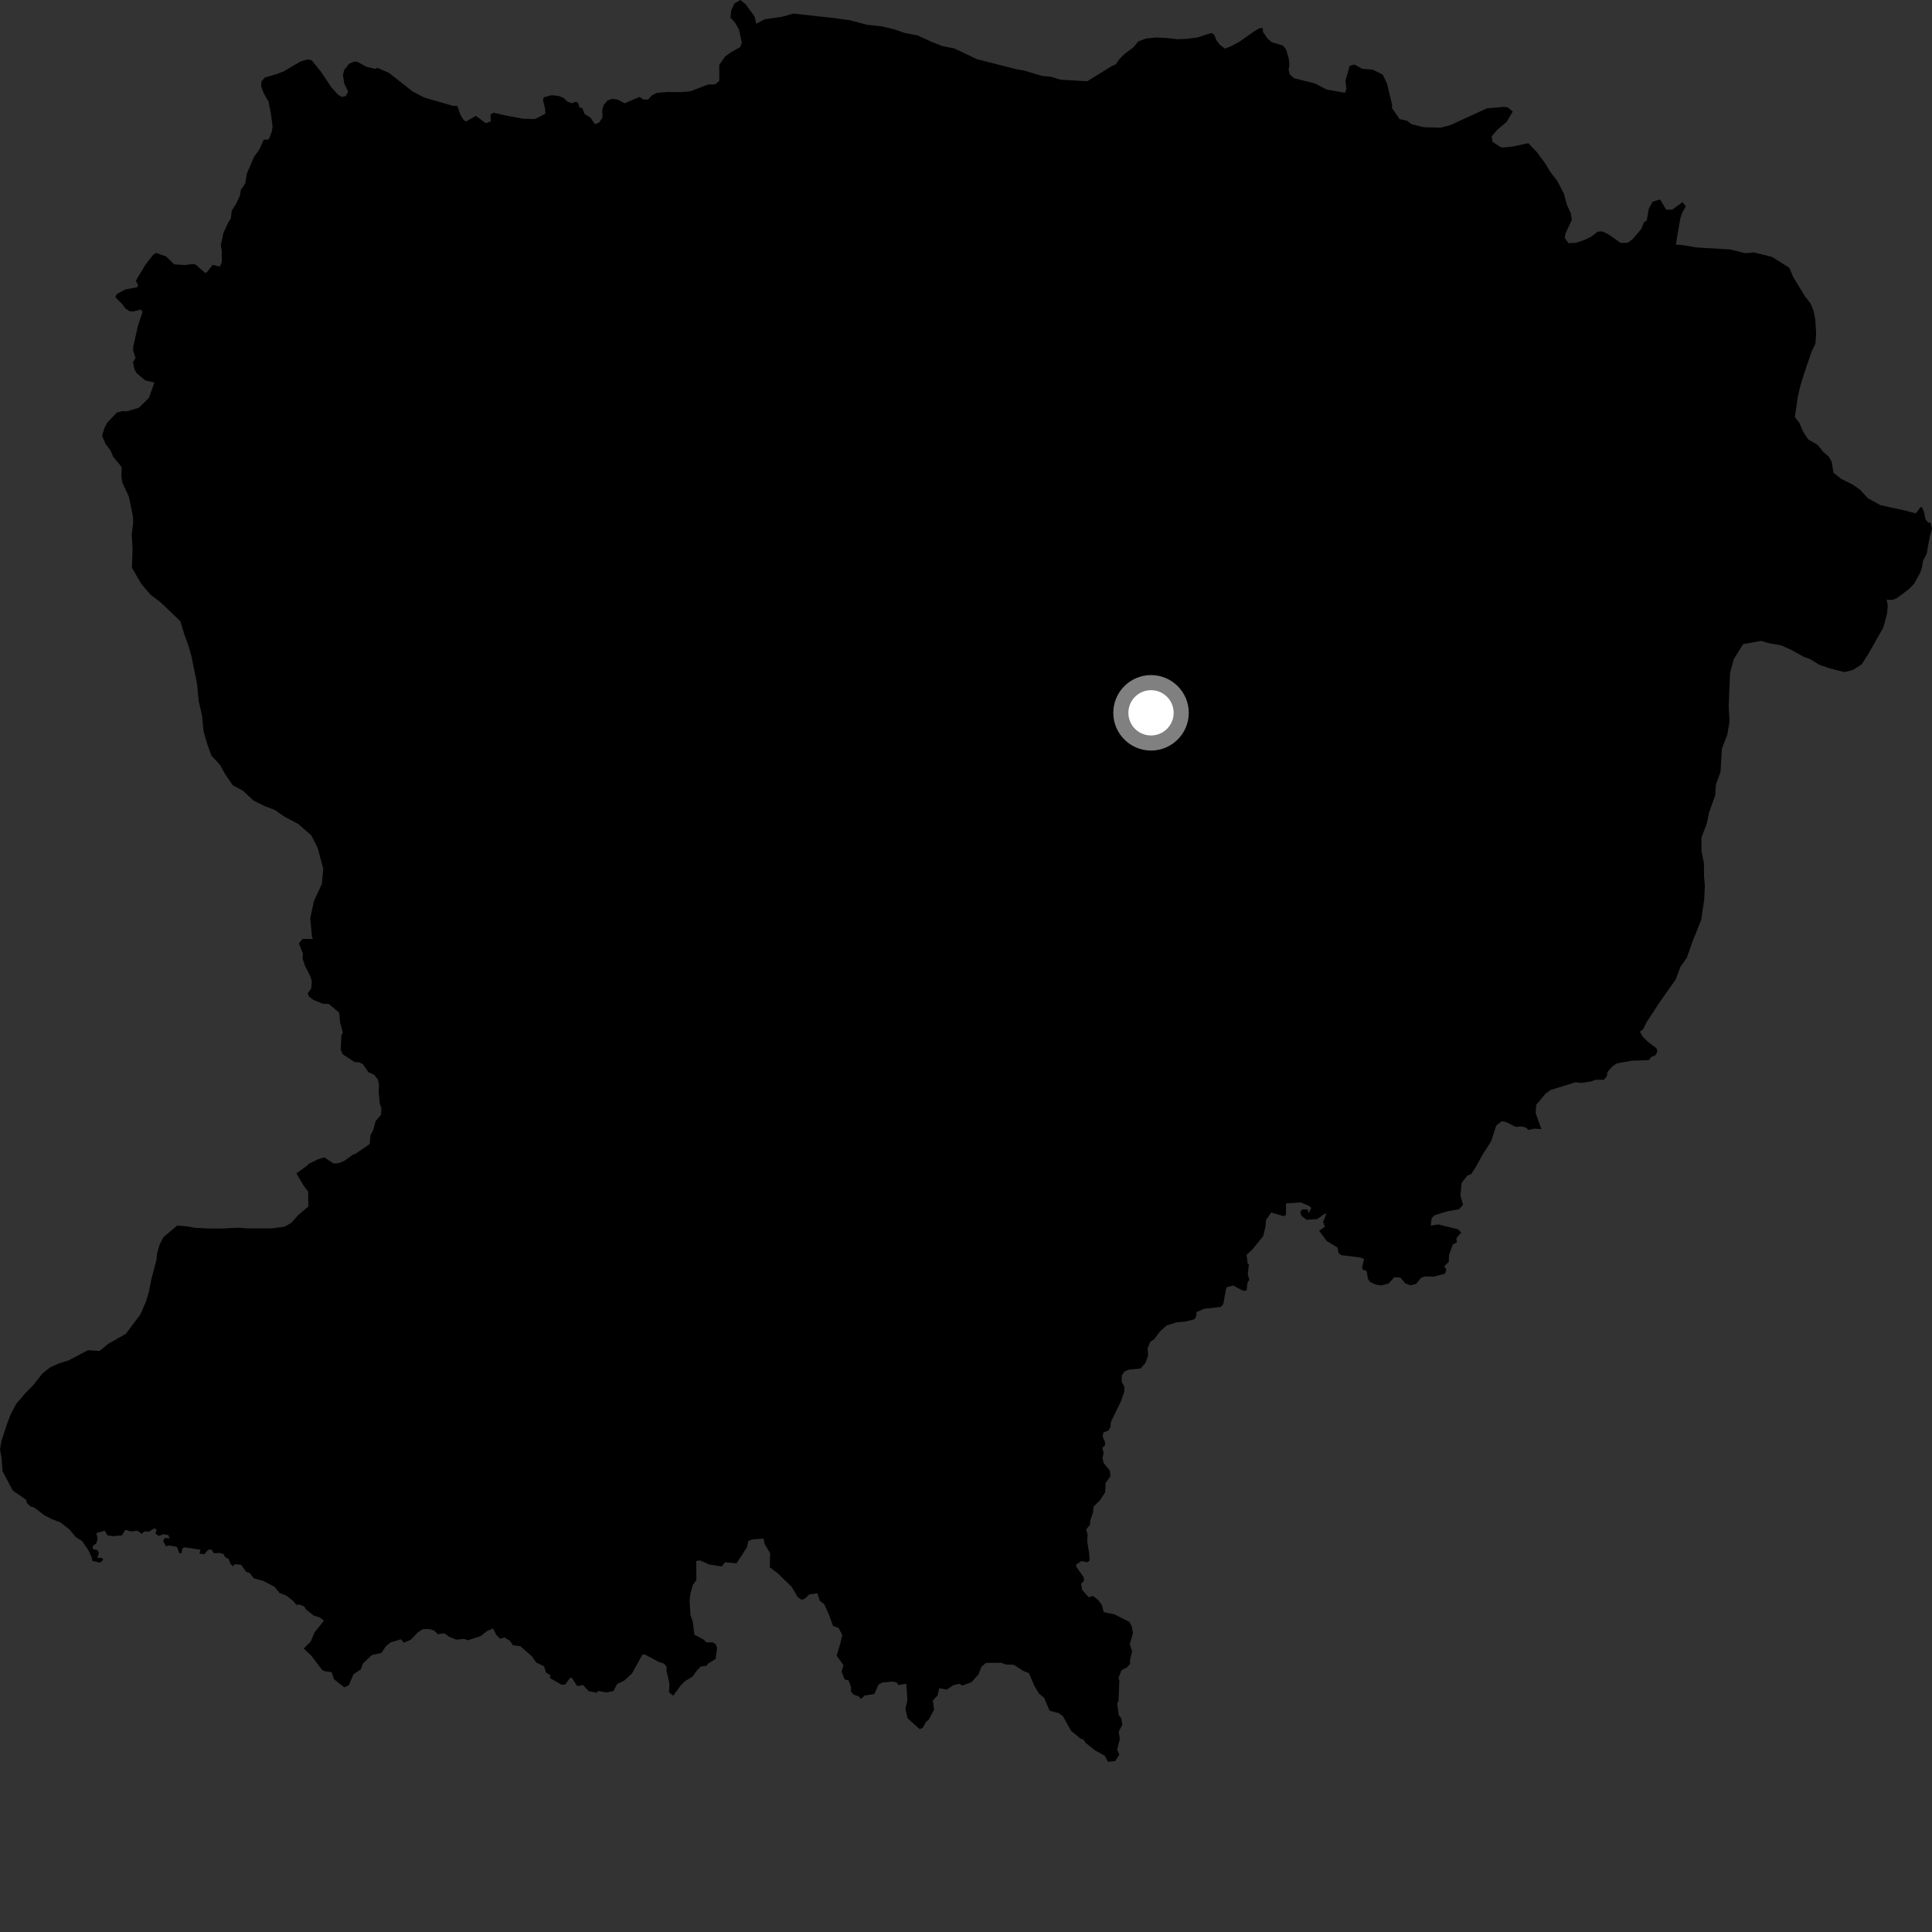<?xml version="1.0" encoding="utf-8" ?>
<svg baseProfile="full" height="1024" version="1.1" width="1024" xmlns="http://www.w3.org/2000/svg" xmlns:ev="http://www.w3.org/2001/xml-events" xmlns:xlink="http://www.w3.org/1999/xlink"><rect width="100%" height="100%" fill="#333333" stroke="none"/><defs /><polygon fill="black" points="61.151,157.5 64.886,161.326 66.547,163.602 68.845,164.992 70.782,165.083 74.567,164.054 75.583,165.189 73.111,172.72 70.744,183.234 70.523,185.661 71.853,189.795 70.503,191.893 71.177,195.616 72.446,197.796 76.974,201.612 81.824,202.774 78.866,210.979 73.606,216.102 67.432,217.981 64.895,217.907 61.868,218.691 56.674,224.216 55.353,226.819 54.106,231.002 55.952,235.289 58.728,239.001 59.959,242.081 63.977,246.851 64.51,248.051 64.328,252.425 64.833,255.797 68.303,263.224 70.436,273.528 70.59,276.989 69.817,283.18 70.274,291.002 69.917,300.895 74.922,309.538 79.886,315.307 84.848,318.996 95.604,329.267 97.71,336.279 99.807,342.035 101.483,347.8 104.462,362.629 105.341,371.703 107.032,379.107 107.905,387.77 109.993,394.773 112.092,400.542 116.655,405.468 119.159,410.002 123.307,416.162 128.675,419.04 134.463,424.378 140.255,427.241 145.621,429.287 150.981,432.971 158.013,436.659 165.054,442.82 168.386,449.395 171.346,460.513 170.583,468.484 166.379,477.634 164.435,486.778 165.361,496.457 165.823,497.688 160.32,497.632 158.406,500.091 160.522,505.28 160.389,508.104 161.601,511.744 164.436,517.392 165.259,519.921 164.97,523.826 163.02,526.66 163.965,528.353 166.117,529.961 171.219,532.03 174.225,532.086 179.74,536.718 180.241,541.783 181.71,547.181 180.962,548.929 180.572,556.308 181.591,558.75 187.905,562.9 190.437,563.076 192.301,564.023 195.301,568.31 198.244,569.613 200.331,572.246 200.883,575.146 200.711,578.722 201.286,585.008 202.136,587.171 201.976,590.787 199.106,594.181 197.699,599.298 196.351,601.646 195.94,606.372 188.356,611.578 187.09,611.953 182.708,615.146 179.702,616.489 176.852,616.702 171.832,613.392 168.646,614.437 163.507,616.9 163.043,617.601 157.076,621.926 160.874,628.324 163.353,631.616 163.412,639.452 158.077,644.001 154.4,648.142 150.712,650.206 144.132,651.058 131.38,651.102 126.435,650.699 118.204,651.133 110.795,651.161 103.391,650.766 98.862,649.962 93.918,649.567 86.549,655.758 84.533,659.891 83.323,664.011 82.923,667.734 80.117,678.449 78.928,684.633 77.312,689.999 74.464,696.595 66.72,706.924 57.288,712.312 52.784,716.041 46.617,715.642 36.356,721.041 31.025,722.705 26.507,724.78 22.408,728.089 17.504,734.293 13.418,738.437 8.497,744.227 5.659,749.592 3.626,754.964 0.804,763.629 0.0,768.166 0.856,773.103 1.313,779.7 6.735,789.975 13.87,794.936 14.246,796.631 16.081,798.353 18.191,799.054 23.651,803.222 27.029,804.967 32.001,806.906 36.835,810.67 40.183,814.688 43.556,816.819 46.875,821.676 48.648,825.539 48.89,827.265 53.085,828.257 54.739,826.728 54.115,825.751 51.63,825.694 52.419,823.088 51.685,821.623 49.329,821.095 49.087,819.501 51.053,818.006 51.709,815.553 51.106,812.537 55.557,811.316 56.918,813.777 59.8,814.195 64.636,813.785 66.392,810.846 69.57,811.71 72.783,811.316 75.237,812.971 76.439,811.704 78.965,811.798 81.898,810.045 82.984,810.742 82.365,812.894 84.306,814.114 86.433,813.125 89.236,813.694 89.871,815.487 87.477,815.072 86.465,816.609 87.946,819.576 89.656,819.1 93.745,819.893 95.108,823.237 96.135,823.353 96.696,820.724 97.845,820.104 106.213,821.35 105.705,823.378 108.288,823.848 110.269,821.441 111.995,821.273 113.463,823.29 116.398,823.077 118.507,823.646 119.244,825.215 121.291,826.395 122.007,828.649 123.52,830.242 124.434,829.035 127.792,829.408 130.486,833.097 132.233,833.681 134.627,836.568 139.457,837.876 145.538,841.044 148.144,844.312 151.609,845.585 155.39,848.543 157.004,850.567 158.97,850.509 161.335,851.581 162.27,853.147 166.375,856.344 169.515,857.291 171.735,858.988 166.697,865.175 164.723,870.046 160.981,873.722 165.079,877.654 170.635,884.967 171.962,885.755 175.758,886.288 177.048,890.057 182.528,894.335 184.891,893.198 187.337,887.435 191.209,884.826 192.402,881.659 197.074,877.243 202.23,876.025 204.484,872.605 206.957,870.546 212.446,868.853 214.1,870.632 217.719,869.108 221.455,865.195 224.098,863.5 227.15,863.403 229.955,864.112 232.017,866.157 235.528,865.715 238.176,867.562 241.885,869.064 245.882,868.624 247.932,869.363 254.637,867.225 258.184,864.461 261.349,863.103 263.019,866.49 264.996,868.507 267.461,867.941 270.263,869.645 271.852,872.006 275.815,872.545 281.988,877.915 284.192,881.15 288.335,883.19 289.445,886.537 291.618,887.762 291.499,889.408 297.488,892.847 299.507,892.918 302.109,889.331 303.092,889.268 305.905,893.65 309.107,893.146 311.995,896.333 316.221,897.139 317.055,896.232 321.53,897.023 325.141,896.268 327.139,892.521 330.735,890.855 335.016,886.9 340.525,876.986 341.808,876.936 349.171,880.856 351.865,881.687 353.29,883.354 353.251,885.395 354.829,892.514 354.582,896.928 356.839,898.77 360.958,893.117 363.036,891.108 367.144,888.557 369.368,885.389 371.558,883.238 374.461,882.916 375.209,881.795 379.287,879.301 380.078,873.412 379.339,871.375 377.627,870.473 374.574,870.524 372.788,868.936 368.036,866.375 367.152,859.369 365.969,856.051 365.502,848.548 365.923,844.632 367.272,839.919 369.115,837.528 369.018,827.437 370.884,827.012 375.94,829.219 382.57,830.274 384.26,828.036 390.385,828.572 395.932,820.066 396.631,816.784 398.727,815.922 404.732,815.511 405.222,818.199 408.186,823.289 408.002,830.716 411.974,833.656 419.529,840.971 422.789,846.47 424.718,847.857 426.315,847.518 428.985,845.085 433.197,844.468 434.603,848.578 436.824,850.214 439.319,855.661 441.483,861.696 444.505,862.875 446.423,866.631 445.373,871.19 443.412,877.465 447.103,882.629 446.031,885.956 447.688,890.168 449.788,890.668 451.069,894.126 450.965,896.497 452.506,898.237 455.192,899.093 456.315,900.503 458.28,898.655 463.423,897.87 465.582,892.914 467.705,891.748 473.318,891.266 475.284,891.776 476.156,893.106 480.337,892.432 480.942,901.025 479.898,905.81 481.03,910.736 487.373,916.408 488.999,915.881 490.867,912.557 492.163,911.556 495.053,906.278 494.416,901.24 496.908,898.694 497.812,894.851 501.873,895.495 505.423,893.119 508.506,892.462 510.106,893.356 514.9,891.606 518.554,887.545 520.221,883.426 522.626,881.343 530.783,881.329 533.17,882.247 537.241,882.314 542.444,885.644 545.312,886.786 548.226,893.466 550.525,897.478 553.385,899.89 556.302,906.694 561.327,908.079 563.375,909.593 567.687,917.359 572.91,921.647 574.199,921.915 575.487,923.801 580.3,927.683 585.603,930.643 587.214,933.793 591.101,933.412 593.276,930.005 592.097,927.29 593.54,921.799 592.949,917.747 594.87,914.101 594.27,910.716 592.967,909.095 592.145,903.158 592.836,901.338 593.287,890.875 592.825,889.35 594.376,885.307 597.349,883.739 599.002,881.791 598.941,879.574 600.042,875.255 598.814,871.499 600.488,865.676 599.797,861.835 598.576,859.61 590.51,855.574 584.995,854.481 583.971,850.543 581.873,847.865 579.322,845.917 576.995,846.542 573.52,842.639 573.018,839.537 574.58,837.75 574.349,835.912 570.613,830.678 570.357,829.198 573.377,827.349 576.101,828.051 577.553,827.094 577.243,823.134 576.231,816.959 576.498,813.429 575.68,810.607 577.657,808.277 577.832,806.018 579.314,801.538 579.651,798.543 583.087,795.097 585.742,790.971 586.024,785.976 588.507,782.538 588.297,779.592 584.909,775.332 584.335,772.768 584.94,770.183 584.278,767.396 585.65,766.064 585.68,764.279 584.418,761.427 584.833,759.203 587.454,758.281 588.546,756.381 588.827,753.624 594.099,742.763 595.917,737.534 595.836,734.794 594.542,732.488 594.561,729.013 596.063,726.862 598.373,725.937 604.556,725.325 607.017,722.499 608.536,718.461 608.259,714.69 609.612,711.275 611.818,709.731 614.784,705.715 618.344,702.521 623.649,700.864 628.769,700.374 633.007,699.254 634.073,697.58 634.157,695.466 638.218,693.681 647.03,692.701 648.367,691.229 649.801,683.304 650.256,682.235 653.642,681.356 658.864,684.14 660.753,684.029 661.162,679.918 662.166,678.321 661.347,675.426 661.929,670.176 661.267,669.531 660.718,665.081 663.716,662.349 669.554,655.066 670.724,650.181 671.047,646.571 673.765,642.651 680.499,644.618 681.58,643.799 681.611,637.819 689.342,637.297 694.103,639.281 694.992,640.258 693.657,642.959 693.062,641.029 690.117,641.027 689.172,642.453 689.829,644.421 692.504,646.483 698.091,646.17 702.109,643.343 702.998,643.337 701.262,647.688 702.241,650.251 699.158,652.309 703.105,657.67 708.985,661.285 709.442,664.102 710.849,665.258 721.087,666.508 722.994,667.336 721.979,671.524 722.191,672.901 724.324,673.601 725.07,677.953 726.246,679.472 729.064,680.834 732.103,681.302 735.981,680.289 739.018,676.962 742.31,677.199 744.851,680.22 747.58,681.266 750.564,680.504 753.158,677.28 755.097,676.547 759.793,676.644 765.812,675.128 766.627,672.925 765.456,671.2 767.9,668.711 768.016,665.122 770.068,659.552 772.137,658.582 771.915,656.22 774.515,653.268 772.764,651.536 762.202,648.974 758.287,649.632 758.828,645.584 760.369,644.089 767.244,642.002 773.383,640.906 775.425,638.538 774.069,633.655 774.652,627.025 777.778,623.013 779.769,622.289 781.905,618.998 786.119,611.463 790.35,604.875 793.039,596.534 795.94,594.282 797.94,594.607 803.532,597.322 806.027,596.992 808.736,597.594 810.115,598.901 813.14,598.221 816.978,598.445 813.949,590.039 814.213,585.595 819.279,579.563 821.744,577.768 834.899,573.649 838.18,573.95 843.104,573.242 845.792,572.286 850.029,572.332 851.755,570.309 851.86,568.374 854.384,565.394 856.952,563.626 865.002,562.169 873.913,561.913 875.365,560.12 877.354,559.395 878.439,557.402 877.969,555.592 873.626,552.358 870.729,549.554 869.207,546.836 871.005,545.383 872.62,541.916 879.995,530.714 888.198,519.093 890.644,512.457 893.929,507.906 897.171,498.789 901.662,487.62 903.249,476.877 903.615,469.451 903.162,464.508 903.122,457.495 901.838,451.322 901.79,443.898 904.641,436.449 905.844,430.659 909.094,421.555 909.471,415.781 911.905,409.16 912.661,396.788 915.511,389.334 916.699,382.318 916.238,374.473 916.944,356.738 918.968,349.292 923.892,341.423 933.389,339.689 937.519,340.887 944.147,342.079 949.542,344.517 956.17,348.183 959.497,349.386 964.043,352.235 969.843,354.258 977.697,356.269 982.23,355.01 986.75,352.095 990.435,346.3 998.182,332.634 1000.181,325.198 1000.58,320.664 999.923,317.905 1002.968,317.963 1005.219,317.156 1011.769,312.247 1014.634,309.244 1017.702,303.596 1018.724,300.763 1019.187,297.333 1021.178,293.488 1022.83,284.405 1024.0,280.248 1023.208,276.978 1021.992,277.041 1020.496,275.095 1019.754,271.253 1018.704,268.878 1017.818,268.897 1015.462,272.112 1009.437,270.536 996.622,267.728 990.006,264.056 985.849,259.544 981.693,256.683 975.902,253.835 971.749,250.562 970.875,244.792 969.216,241.925 966.309,239.467 963.386,235.781 958.409,232.928 955.489,228.41 953.806,224.307 951.325,221.017 952.894,210.291 954.1,204.92 956.116,198.306 960.184,186.323 962.21,182.181 962.602,176.818 962.136,169.396 961.269,164.865 959.595,160.765 956.684,157.071 950.431,146.806 948.32,141.88 939.185,136.167 929.667,133.774 925.123,134.224 917.251,132.226 899.026,131.152 892.388,129.978 888.218,129.578 890.546,116.056 891.541,112.828 893.53,109.353 891.794,107.125 886.324,111.11 883.101,111.12 879.867,105.676 875.897,106.926 873.903,110.654 872.805,116.889 871.37,117.731 869.929,121.325 865.241,126.856 862.693,128.669 858.964,128.753 852.778,124.368 849.437,122.686 846.853,122.758 843.394,125.41 839.405,127.354 835.179,128.692 831.36,128.891 829.337,126.143 829.713,123.777 833.09,116.58 832.609,113.195 830.453,108.4 828.905,102.633 825.423,95.957 821.743,91.176 819.069,86.712 814.507,80.537 810.068,75.894 801.31,77.743 795.832,78.217 791.107,75.262 790.606,72.287 793.585,68.806 798.567,64.573 801.793,59.103 799.061,56.884 797.07,56.644 788.117,57.421 768.485,66.413 763.516,67.67 754.821,67.441 748.252,65.867 745.734,63.98 741.795,63.131 737.681,57.077 737.938,56.006 735.201,44.446 732.88,39.526 727.663,36.954 721.981,36.475 717.911,34.188 715.343,34.95 713.105,42.744 713.604,47.204 712.859,49.191 703.18,47.47 696.982,44.253 685.862,41.455 683.652,39.515 682.988,37.07 683.449,34.283 682.965,30.477 681.647,26.175 679.962,24.14 674.153,22.401 671.853,20.49 669.418,16.947 669.275,14.874 667.629,14.906 664.26,16.933 657.243,21.909 652.76,24.369 649.298,25.781 646.573,23.767 644.78,21.435 643.474,18.254 641.885,17.527 634.663,19.859 629.211,20.58 624.079,20.788 618.716,20.169 612.637,19.862 607.204,20.467 603.321,21.98 600.703,25.123 596.133,28.499 593.103,31.538 591.522,34.016 589.032,35.157 576.31,43.049 562.296,42.279 556.924,40.648 552.398,40.263 542.896,37.417 538.354,36.611 517.723,31.347 505.732,25.627 499.536,24.429 493.336,21.998 486.301,18.739 479.692,17.53 473.904,15.512 466.877,13.898 459.443,13.112 450.345,10.711 441.669,9.528 420.574,7.203 414.378,8.911 405.302,10.217 400.806,12.594 399.916,8.712 395.152,2.215 392.428,0.0 389.259,1.829 387.583,5.475 387.135,9.288 389.662,12.114 391.7,15.678 393.158,22.673 392.385,24.956 387.684,27.523 384.329,29.965 381.205,34.459 381.266,42.815 379.024,44.714 375.207,44.799 365.882,48.408 360.926,48.819 353.802,48.771 348.242,49.212 345.567,50.51 343.545,52.721 341.065,52.774 338.972,51.369 331.083,54.745 327.334,52.76 324.425,52.408 321.98,53.29 320.05,55.501 319.181,58.3 319.362,62.318 317.552,64.939 315.334,65.873 312.98,62.331 309.839,60.447 308.474,56.965 307.276,57.294 306.417,54.615 305.367,53.903 302.899,54.729 300.671,53.794 298.82,52.011 296.393,50.92 292.38,50.444 288.271,51.568 287.779,52.912 288.895,57.541 289.054,60.306 283.531,63.108 277.342,62.938 269.784,61.558 261.489,59.757 259.961,60.728 260.133,64.324 257.473,65.321 252.231,61.403 247.03,64.396 245.678,63.586 243.985,60.734 242.366,56.113 240.144,56.131 224.828,51.693 218.611,48.437 206.165,38.634 200.051,35.954 198.793,36.497 194.247,35.438 189.783,32.948 188.121,32.573 185.164,33.666 182.437,37.009 181.772,39.795 182.48,44.328 184.513,48.511 183.326,50.905 181.171,51.359 179.093,50.148 175.73,46.398 170.125,38.044 165.171,31.944 163.106,31.48 159.325,32.567 150.28,37.878 146.596,39.282 140.469,41.039 138.556,43.134 138.413,45.811 139.924,49.705 142.356,53.893 143.621,60.463 144.465,67.051 144.103,69.629 142.429,73.881 139.787,74.089 137.398,79.38 134.656,83.089 130.84,92.012 129.983,97.243 127.617,100.711 127.189,103.635 125.175,107.94 122.853,111.614 122.321,115.868 121.062,117.757 118.421,123.494 117.048,129.978 117.534,132.739 117.567,138.987 116.543,141.294 112.708,140.361 109.93,143.959 108.767,144.715 103.789,140.329 102.185,139.885 97.961,140.501 92.353,140.091 88.005,135.91 82.788,134.081 81.287,134.954 77.194,140.133 72.02,148.741 73.276,151.462 72.526,152.288 66.569,153.369 61.838,155.89 61.151,157.5" /><circle cx="610.067" cy="377.809" fill="rgb(100%,100%,100%)" r="16" stroke="grey" stroke-width="8" /></svg>